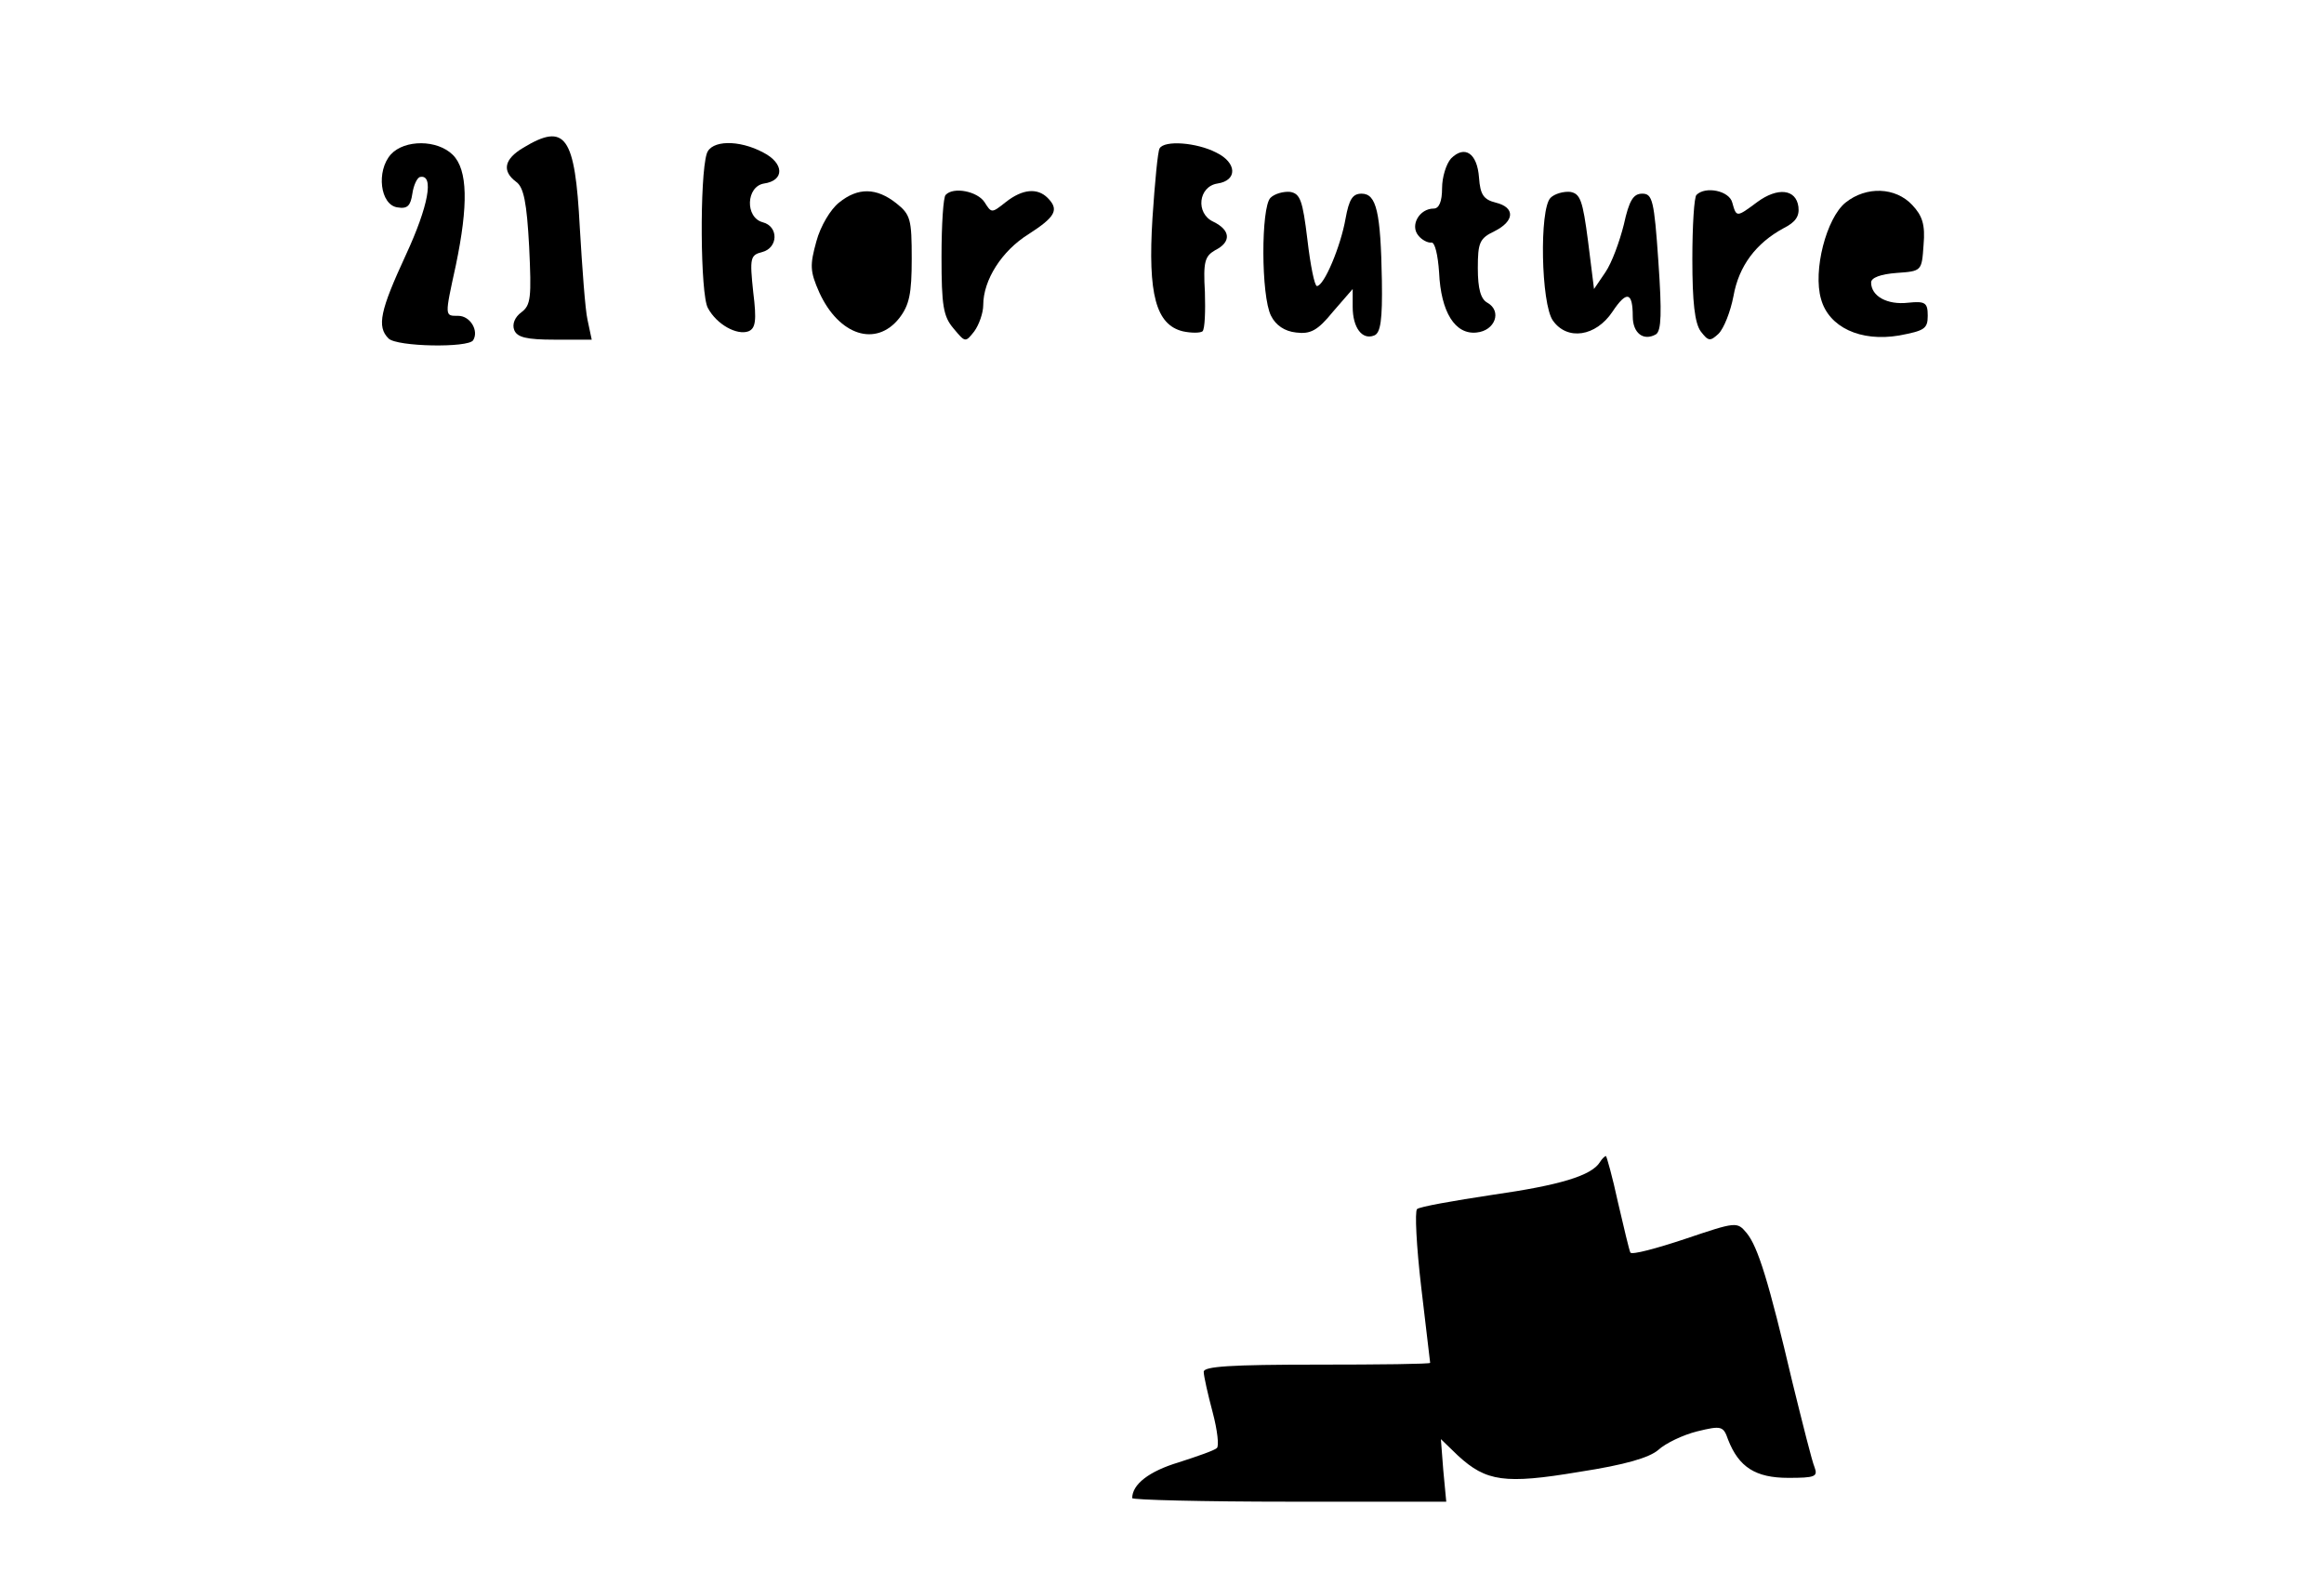 <?xml version="1.0" standalone="no"?>
<!DOCTYPE svg PUBLIC "-//W3C//DTD SVG 20010904//EN"
 "http://www.w3.org/TR/2001/REC-SVG-20010904/DTD/svg10.dtd">
<svg version="1.0" xmlns="http://www.w3.org/2000/svg"
 width="390pt" height="266pt" viewBox="0 0 390 266"
 preserveAspectRatio="xMidYMid meet">
<g transform="translate(0,266) scale(0.1,-0.1)"
fill="#000000" stroke="none">
<path d="M878 2412 c-32 -19 -36 -39 -12 -57 13 -9 18 -35 22 -109 4 -85 3
-98 -13 -110 -11 -8 -16 -20 -12 -30 5 -12 20 -16 68 -16 l62 0 -7 33 c-4 17
-9 88 -13 155 -8 154 -24 177 -95 134z"/>
<path d="M656 2401 c-25 -28 -18 -85 11 -89 17 -3 22 3 25 23 2 14 8 27 13 28
24 5 14 -49 -24 -131 -43 -93 -49 -120 -29 -140 14 -14 134 -16 142 -3 10 16
-5 41 -25 41 -23 0 -23 -2 -4 85 21 101 20 160 -5 185 -26 26 -81 26 -104 1z"/>
<path d="M1186 2402 c-12 -38 -11 -237 2 -259 15 -28 49 -46 68 -39 12 5 14
18 8 66 -6 57 -5 62 15 67 27 7 28 43 1 50 -30 8 -28 60 2 65 35 5 34 34 -1
52 -41 22 -88 21 -95 -2z"/>
<path d="M1946 2411 c-3 -4 -8 -57 -12 -117 -8 -128 6 -179 51 -190 14 -3 29
-3 33 0 4 4 5 34 4 66 -3 51 0 60 17 70 28 14 26 34 -3 48 -30 14 -25 59 7 64
34 5 33 35 -2 52 -33 17 -87 21 -95 7z"/>
<path d="M2435 2394 c-8 -9 -15 -31 -15 -50 0 -22 -5 -34 -14 -34 -24 0 -40
-28 -26 -45 6 -8 17 -13 22 -12 6 1 11 -21 13 -50 3 -67 27 -105 63 -101 31 3
43 36 18 50 -11 6 -16 23 -16 58 0 43 3 50 28 62 34 17 35 40 2 48 -20 5 -26
13 -28 42 -3 41 -24 55 -47 32z"/>
<path d="M1408 2320 c-14 -11 -31 -39 -38 -65 -11 -40 -11 -50 5 -86 33 -72
95 -92 134 -43 17 22 21 41 21 100 0 66 -2 74 -26 93 -33 26 -64 27 -96 1z"/>
<path d="M1587 2333 c-4 -3 -7 -50 -7 -104 0 -82 3 -100 20 -120 20 -24 20
-24 35 -5 8 11 15 31 15 44 0 42 31 91 76 119 45 29 52 41 32 61 -17 17 -42
15 -70 -7 -24 -19 -24 -19 -36 0 -12 18 -52 26 -65 12z"/>
<path d="M2132 2328 c-16 -16 -16 -165 1 -198 8 -16 23 -26 42 -28 24 -3 36 3
62 35 l33 38 0 -30 c0 -35 16 -56 36 -48 11 4 14 27 13 92 -2 115 -9 146 -34
146 -15 0 -21 -9 -27 -42 -8 -46 -36 -113 -48 -113 -4 0 -11 35 -16 78 -8 66
-12 77 -29 80 -11 1 -26 -3 -33 -10z"/>
<path d="M2602 2328 c-19 -19 -16 -178 4 -206 24 -34 72 -27 100 15 24 36 34
33 34 -8 0 -28 18 -42 39 -30 9 6 10 36 4 122 -7 103 -10 114 -27 114 -15 0
-22 -11 -31 -52 -7 -28 -20 -64 -31 -80 l-19 -28 -10 80 c-9 69 -13 80 -30 83
-11 1 -26 -3 -33 -10z"/>
<path d="M2847 2333 c-4 -3 -7 -52 -7 -108 0 -72 4 -107 14 -121 13 -17 16
-17 30 -4 9 9 20 37 25 63 9 51 38 89 84 114 20 10 27 20 25 36 -4 30 -35 33
-69 8 -35 -26 -35 -26 -42 -1 -5 20 -45 28 -60 13z"/>
<path d="M3097 2320 c-32 -26 -55 -114 -41 -162 13 -47 66 -72 131 -61 42 8
48 11 48 33 0 22 -4 25 -33 22 -35 -4 -62 11 -62 34 0 8 16 14 43 16 42 3 42
3 45 47 3 34 -2 49 -19 67 -28 30 -77 32 -112 4z"/>
<path d="M2685 710 c-14 -23 -68 -39 -180 -55 -66 -10 -123 -20 -127 -24 -4
-4 -1 -63 7 -131 8 -69 15 -126 15 -127 0 -2 -85 -3 -190 -3 -145 0 -190 -3
-190 -12 0 -7 7 -38 15 -68 8 -30 11 -57 7 -60 -4 -4 -33 -14 -64 -24 -50 -15
-78 -37 -78 -60 0 -3 119 -6 264 -6 l263 0 -5 53 -4 52 29 -28 c47 -43 78 -48
203 -27 78 12 118 24 133 37 12 11 41 25 65 31 41 10 44 9 52 -14 18 -46 46
-64 101 -64 45 0 50 2 44 18 -4 9 -20 73 -37 142 -40 170 -58 228 -77 251 -16
19 -17 19 -103 -10 -48 -16 -89 -27 -92 -23 -2 4 -11 42 -21 85 -9 42 -19 77
-20 77 -2 0 -7 -5 -10 -10z"/>
</g>
</svg>

